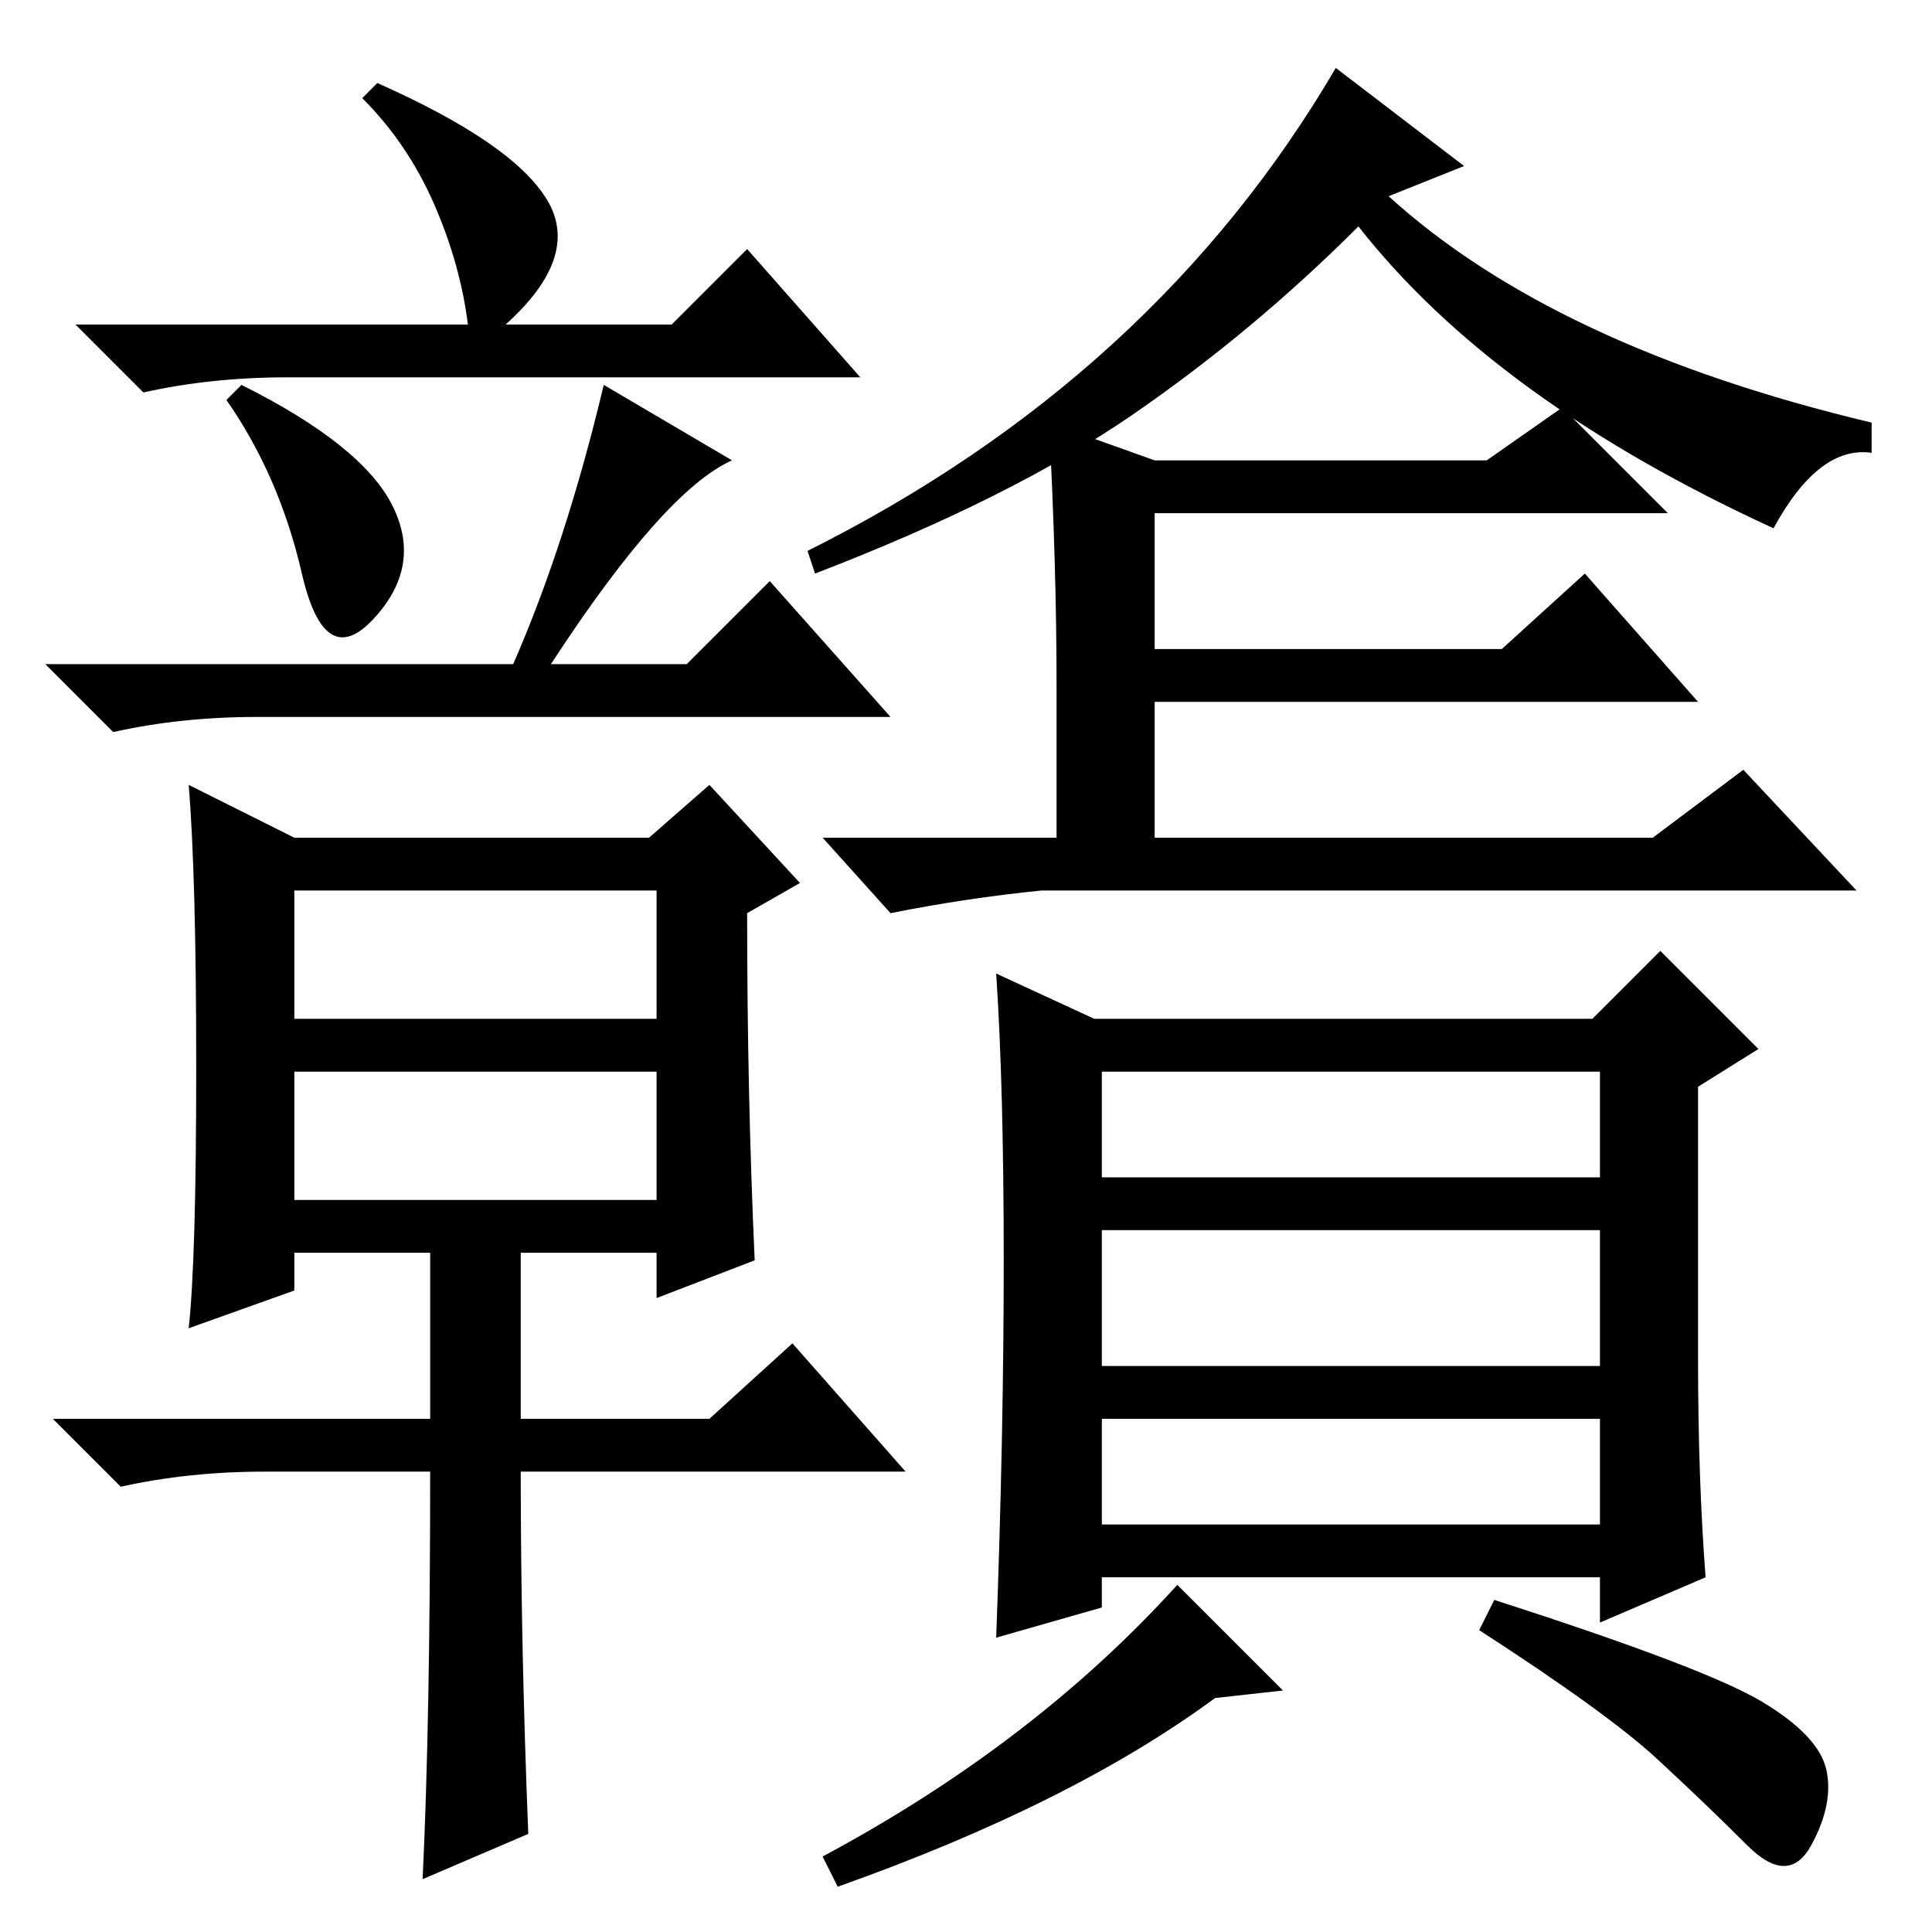 <?xml version="1.0" standalone="no"?>
<!DOCTYPE svg PUBLIC "-//W3C//DTD SVG 1.1//EN" "http://www.w3.org/Graphics/SVG/1.1/DTD/svg11.dtd" >
<svg xmlns="http://www.w3.org/2000/svg" xmlns:xlink="http://www.w3.org/1999/xlink" version="1.1" viewBox="0 -36 256 256">
  <g transform="matrix(1 0 0 -1 0 220)">
   <path fill="currentColor"
d="M62 213q-1 8 -4.5 16t-9.5 14l2 2q18 -8 22.5 -15.5t-5.5 -16.5h22l10 10l15 -17h-76q-10 0 -19 -2l-9 9h52zM52 189q4 -8 -2.5 -15t-9.5 6t-10 23l2 2q16 -8 20 -16zM68 168q7 16 12 37l17 -10q-9 -4 -24 -27h18l11 11l16 -18h-84q-10 0 -19 -2l-9 9h62zM100 89l-13 -5
v6h-18v-22h25l11 10l15 -17h-51q0 -23 1 -48l-14 -6q1 21 1 54h-22q-10 0 -19 -2l-9 9h50v22h-18v-5l-14 -5q1 9 1 34.5t-1 37.5l14 -7h47l8 7l12 -13l-7 -4q0 -24 1 -46zM39 121h48v17h-48v-17zM39 97h48v17h-48v-17zM212 114h-66v-14h66v14zM212 93h-66v-18h66v18zM212 68
h-66v-14h66v14zM233.5 30.5q7.5 -4.5 8.5 -9t-2 -10t-8.5 0t-12 11.5t-23.5 17l2 4q28 -9 35.5 -13.5zM161 31q-19 -14 -50 -25l-2 4q28 15 47 36l14 -14zM133 89q0 23 -1 38l13 -6h66l9 9l13 -13l-8 -5v-36q0 -16 1 -29l-14 -6v6h-66v-4l-14 -4q1 27 1 50zM194 234l-10 -4
q22 -20 64 -30v-4q-7 1 -13 -10q-37 17 -55 40q-14 -14 -30 -25t-42 -21l-1 3q46 23 70 64zM153 170h46l11 10l15 -17h-72v-18h66l12 9l15 -16h-108q-10 -1 -20 -3l-9 10h31v20q0 16 -1 35l14 -5h44l10 7l14 -14h-68v-18z" />
  </g>

</svg>

